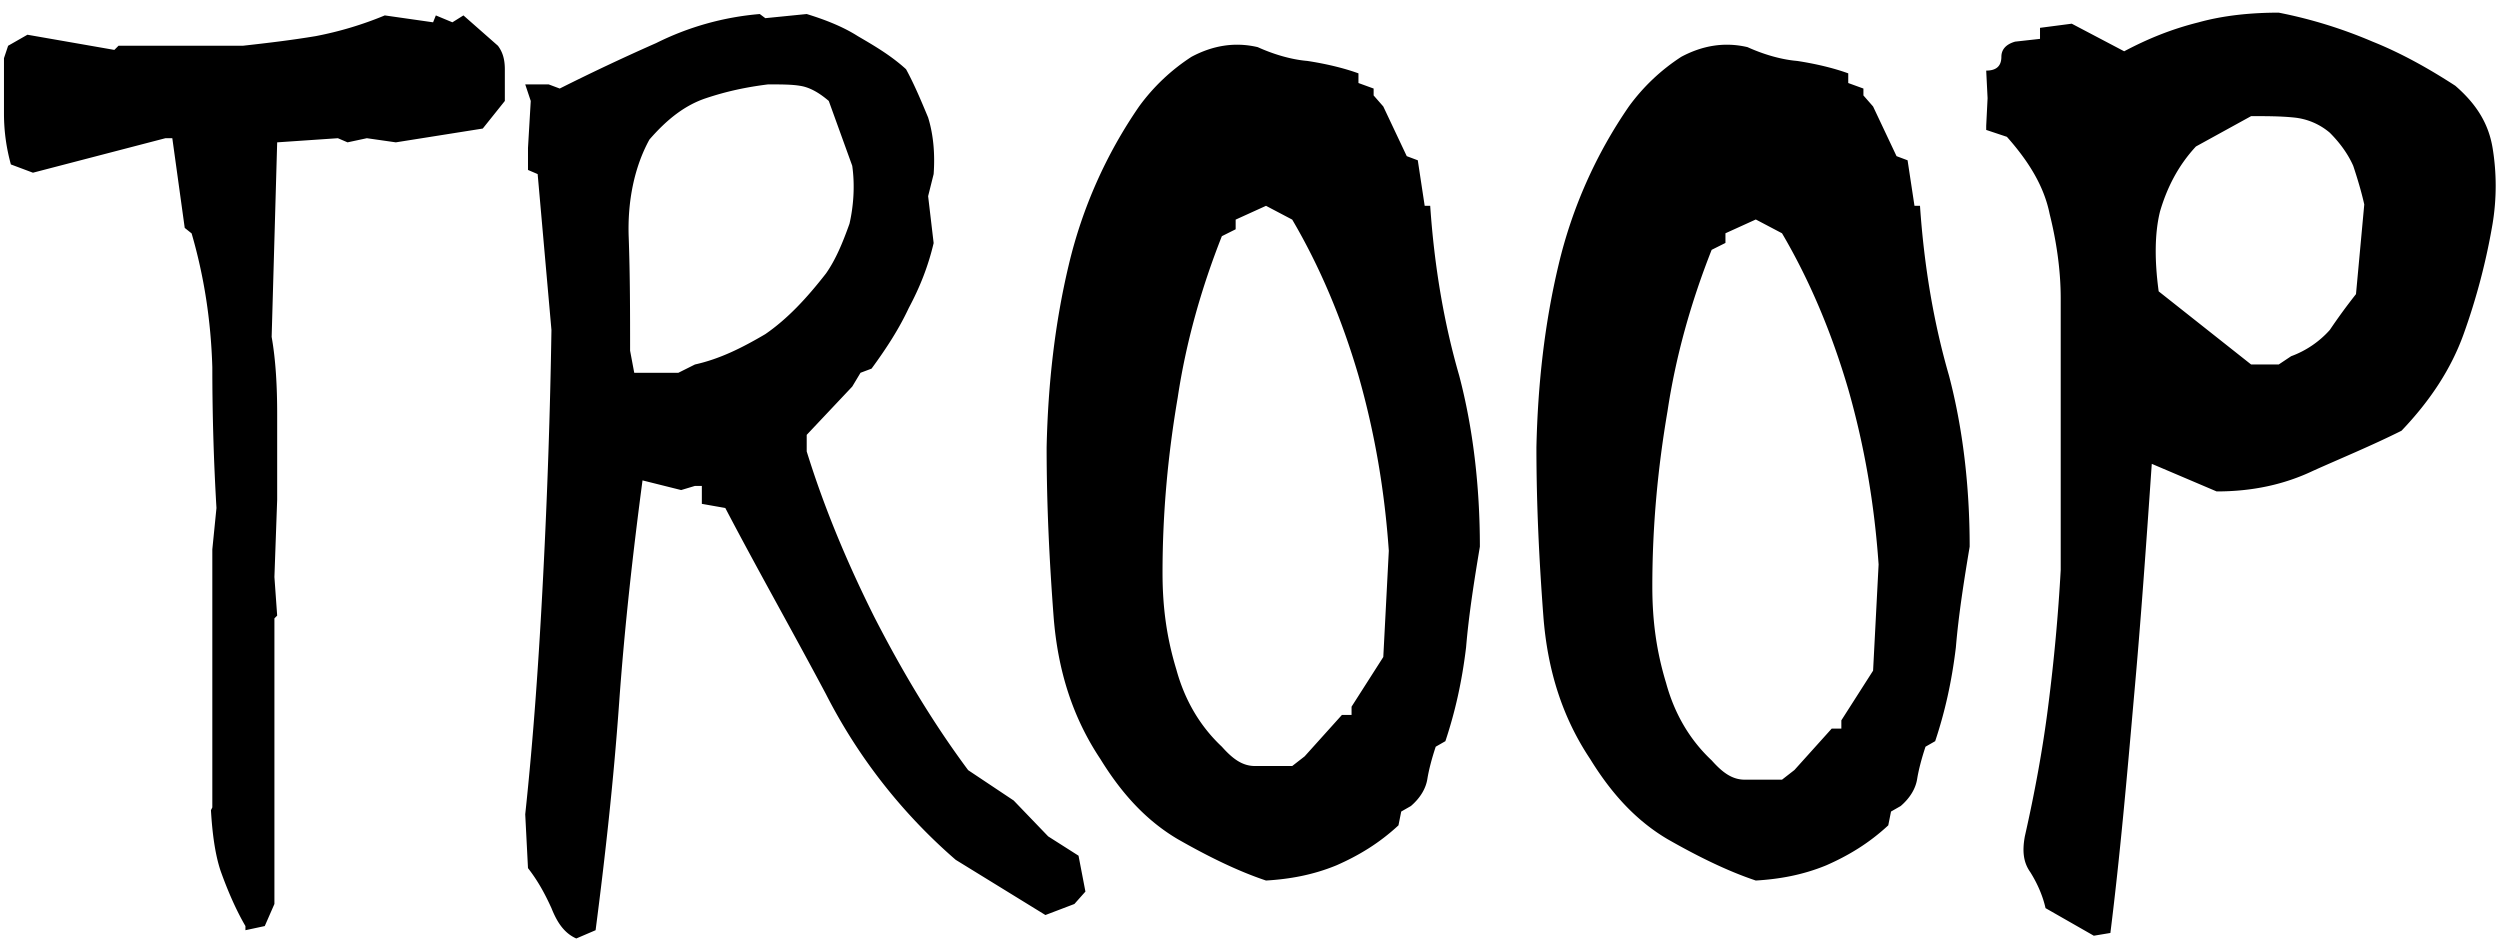 <svg width="183" height="69" viewBox="0 0 183 69" xmlns="http://www.w3.org/2000/svg"><title>TROOP</title><path d="M17.966 68.091l1.414-.303.707-1.616V45.265l.202-.202-.202-2.828.202-5.656v-6.262c0-2.02-.101-3.939-.404-5.656l.404-14.241 4.444-.303.707.303 1.414-.303 2.121.303 6.363-1.01 1.616-2.02V5.067c0-.808-.202-1.313-.505-1.717l-2.525-2.222-.808.505-1.212-.505-.202.505-3.535-.505a25.93 25.93 0 0 1-5.05 1.515c-1.818.303-3.535.505-5.353.707h-9.09l-.303.303-6.363-1.111-1.414.808-.303.909v4.04c0 1.414.202 2.626.505 3.737l1.616.606 9.696-2.525h.505l.909 6.565.505.404c.909 3.131 1.414 6.363 1.515 9.797 0 3.434.101 6.868.303 10.302l-.303 3.03v18.887l-.101.202c.101 1.717.303 3.232.707 4.444.505 1.414 1.111 2.828 1.818 4.04v.303zm24.218.606l1.414-.606c.707-5.454 1.313-10.908 1.717-16.564.404-5.656 1.01-11.009 1.717-16.362l2.828.707 1.01-.303h.505v1.313l1.717.303c2.323 4.444 4.848 8.888 7.373 13.635a40.168 40.168 0 0 0 9.494 12.12l6.565 4.04 2.121-.808.808-.909-.505-2.626-2.222-1.414-2.525-2.626-3.333-2.222C68.242 52.84 66.02 49.103 64 45.164c-1.919-3.838-3.636-7.878-4.949-12.12v-1.212l3.333-3.535.606-1.01.808-.303c1.111-1.515 2.02-2.929 2.727-4.444.808-1.515 1.414-3.03 1.818-4.747l-.404-3.434.404-1.616c.101-1.414 0-2.828-.404-4.141-.505-1.212-1.01-2.424-1.616-3.535C65.212 4.057 64 3.35 62.788 2.643c-1.111-.707-2.424-1.212-3.737-1.616l-3.03.303-.404-.303a20.812 20.812 0 0 0-7.575 2.121 157.53 157.53 0 0 0-7.07 3.333l-.808-.303h-1.717l.404 1.212-.202 3.434v1.616l.707.303 1.01 11.413a500.417 500.417 0 0 1-.606 17.978c-.303 5.959-.707 11.817-1.313 17.473l.202 3.939c.707.909 1.212 1.818 1.717 2.929.404 1.01.909 1.818 1.818 2.222zm8.686-42.016l-1.212.606h-3.232l-.303-1.616c0-2.727 0-5.454-.101-8.282-.101-2.626.404-5.151 1.515-7.171 1.313-1.515 2.626-2.525 4.141-3.03 1.515-.505 2.929-.808 4.545-1.01.909 0 1.717 0 2.323.101.707.101 1.414.505 2.121 1.111l1.717 4.747c.202 1.414.101 2.929-.202 4.242-.505 1.414-1.01 2.626-1.717 3.636-1.414 1.818-2.828 3.333-4.444 4.444-1.717 1.01-3.333 1.818-5.151 2.222zm41.802 37.774c1.717-.101 3.434-.404 5.151-1.111 1.616-.707 3.131-1.616 4.545-2.929l.202-1.01.707-.404c.707-.606 1.111-1.313 1.212-2.02.101-.606.303-1.414.606-2.323l.707-.404c.707-2.121 1.212-4.343 1.515-6.868.202-2.424.606-4.949 1.01-7.373 0-4.444-.505-8.686-1.515-12.524-1.111-3.838-1.818-7.979-2.121-12.423h-.404l-.505-3.333-.808-.303-1.717-3.636-.707-.808v-.505l-1.111-.404V5.37c-1.111-.404-2.424-.707-3.737-.909-1.212-.101-2.525-.505-3.636-1.01-1.717-.404-3.333-.101-4.848.707a14.482 14.482 0 0 0-3.838 3.636 34.372 34.372 0 0 0-5.151 11.615c-1.01 4.242-1.515 8.686-1.616 13.332 0 4.242.202 8.282.505 12.322.303 4.04 1.414 7.474 3.434 10.504 1.616 2.626 3.434 4.545 5.656 5.858 2.121 1.212 4.343 2.323 6.464 3.03zm2.828-9.09l-.909.707h-2.727c-.909 0-1.616-.505-2.424-1.414-1.616-1.515-2.727-3.434-3.333-5.656-.707-2.323-1.01-4.545-1.01-7.07 0-4.444.404-8.686 1.111-12.827.606-4.04 1.717-7.979 3.232-11.817l1.01-.505v-.707l2.222-1.01 1.919 1.01c2.02 3.434 3.636 7.272 4.848 11.413 1.212 4.242 1.919 8.484 2.222 12.827l-.404 7.777-2.323 3.636v.606h-.707l-2.727 3.03zm33.025 9.09c1.717-.101 3.434-.404 5.151-1.111 1.616-.707 3.131-1.616 4.545-2.929l.202-1.01.707-.404c.707-.606 1.111-1.313 1.212-2.02.101-.606.303-1.414.606-2.323l.707-.404c.707-2.121 1.212-4.343 1.515-6.868.202-2.424.606-4.949 1.01-7.373 0-4.444-.505-8.686-1.515-12.524-1.111-3.838-1.818-7.979-2.121-12.423h-.404l-.505-3.333-.808-.303-1.717-3.636-.707-.808v-.505l-1.111-.404V5.37c-1.111-.404-2.424-.707-3.737-.909-1.212-.101-2.525-.505-3.636-1.01-1.717-.404-3.333-.101-4.848.707a14.482 14.482 0 0 0-3.838 3.636 34.372 34.372 0 0 0-5.151 11.615c-1.01 4.242-1.515 8.686-1.616 13.332 0 4.242.202 8.282.505 12.322.303 4.04 1.414 7.474 3.434 10.504 1.616 2.626 3.434 4.545 5.656 5.858 2.121 1.212 4.343 2.323 6.464 3.03zm2.828-8.09l-.909.707h-2.727c-.909 0-1.616-.505-2.424-1.414-1.616-1.515-2.727-3.434-3.333-5.656-.707-2.323-1.01-4.545-1.01-7.07 0-4.444.404-8.686 1.111-12.827.606-4.04 1.717-7.979 3.232-11.817l1.01-.505v-.707l2.222-1.01 1.919 1.01c2.02 3.434 3.636 7.272 4.848 11.413 1.212 4.242 1.919 8.484 2.222 12.827l-.404 7.777-2.323 3.636v.606h-.707l-2.727 3.03zm21.915 12.13l1.212-.202c.707-5.656 1.212-11.413 1.717-17.17.505-5.555.909-11.312 1.313-17.17l4.747 2.02c2.626 0 4.949-.505 7.07-1.515 2.02-.909 4.242-1.818 6.464-2.929 2.121-2.222 3.636-4.545 4.545-7.07a47.213 47.213 0 0 0 2.121-8.08 17.087 17.087 0 0 0 0-5.555c-.303-1.818-1.212-3.232-2.727-4.545-2.02-1.313-4.04-2.424-6.06-3.232a34.158 34.158 0 0 0-6.868-2.121c-2.02 0-4.04.202-5.858.707-2.02.505-3.737 1.212-5.454 2.121l-3.838-2.02-2.323.303v.808l-1.818.202c-.707.202-1.01.606-1.01 1.111 0 .707-.404 1.01-1.111 1.01l.101 2.02-.101 2.02v.303l1.515.505c1.616 1.818 2.727 3.636 3.131 5.656.505 2.02.808 4.141.808 6.161V41.73a138.241 138.241 0 0 1-.909 9.898c-.404 3.232-1.01 6.464-1.717 9.595-.202 1.111-.101 1.919.404 2.626.505.808.909 1.717 1.111 2.626l3.535 2.02zm14.443-42.42l-.909.606h-2.02l-6.767-5.353c-.303-2.222-.303-4.242.101-5.858.505-1.717 1.313-3.333 2.626-4.747l4.04-2.222c1.111 0 2.121 0 3.131.101a4.755 4.755 0 0 1 2.626 1.111c.707.707 1.313 1.515 1.717 2.424.303.909.606 1.919.808 2.828l-.606 6.565a43.248 43.248 0 0 0-1.919 2.626 7.04 7.04 0 0 1-2.828 1.919z" fill="#000" fill-rule="evenodd"/></svg>